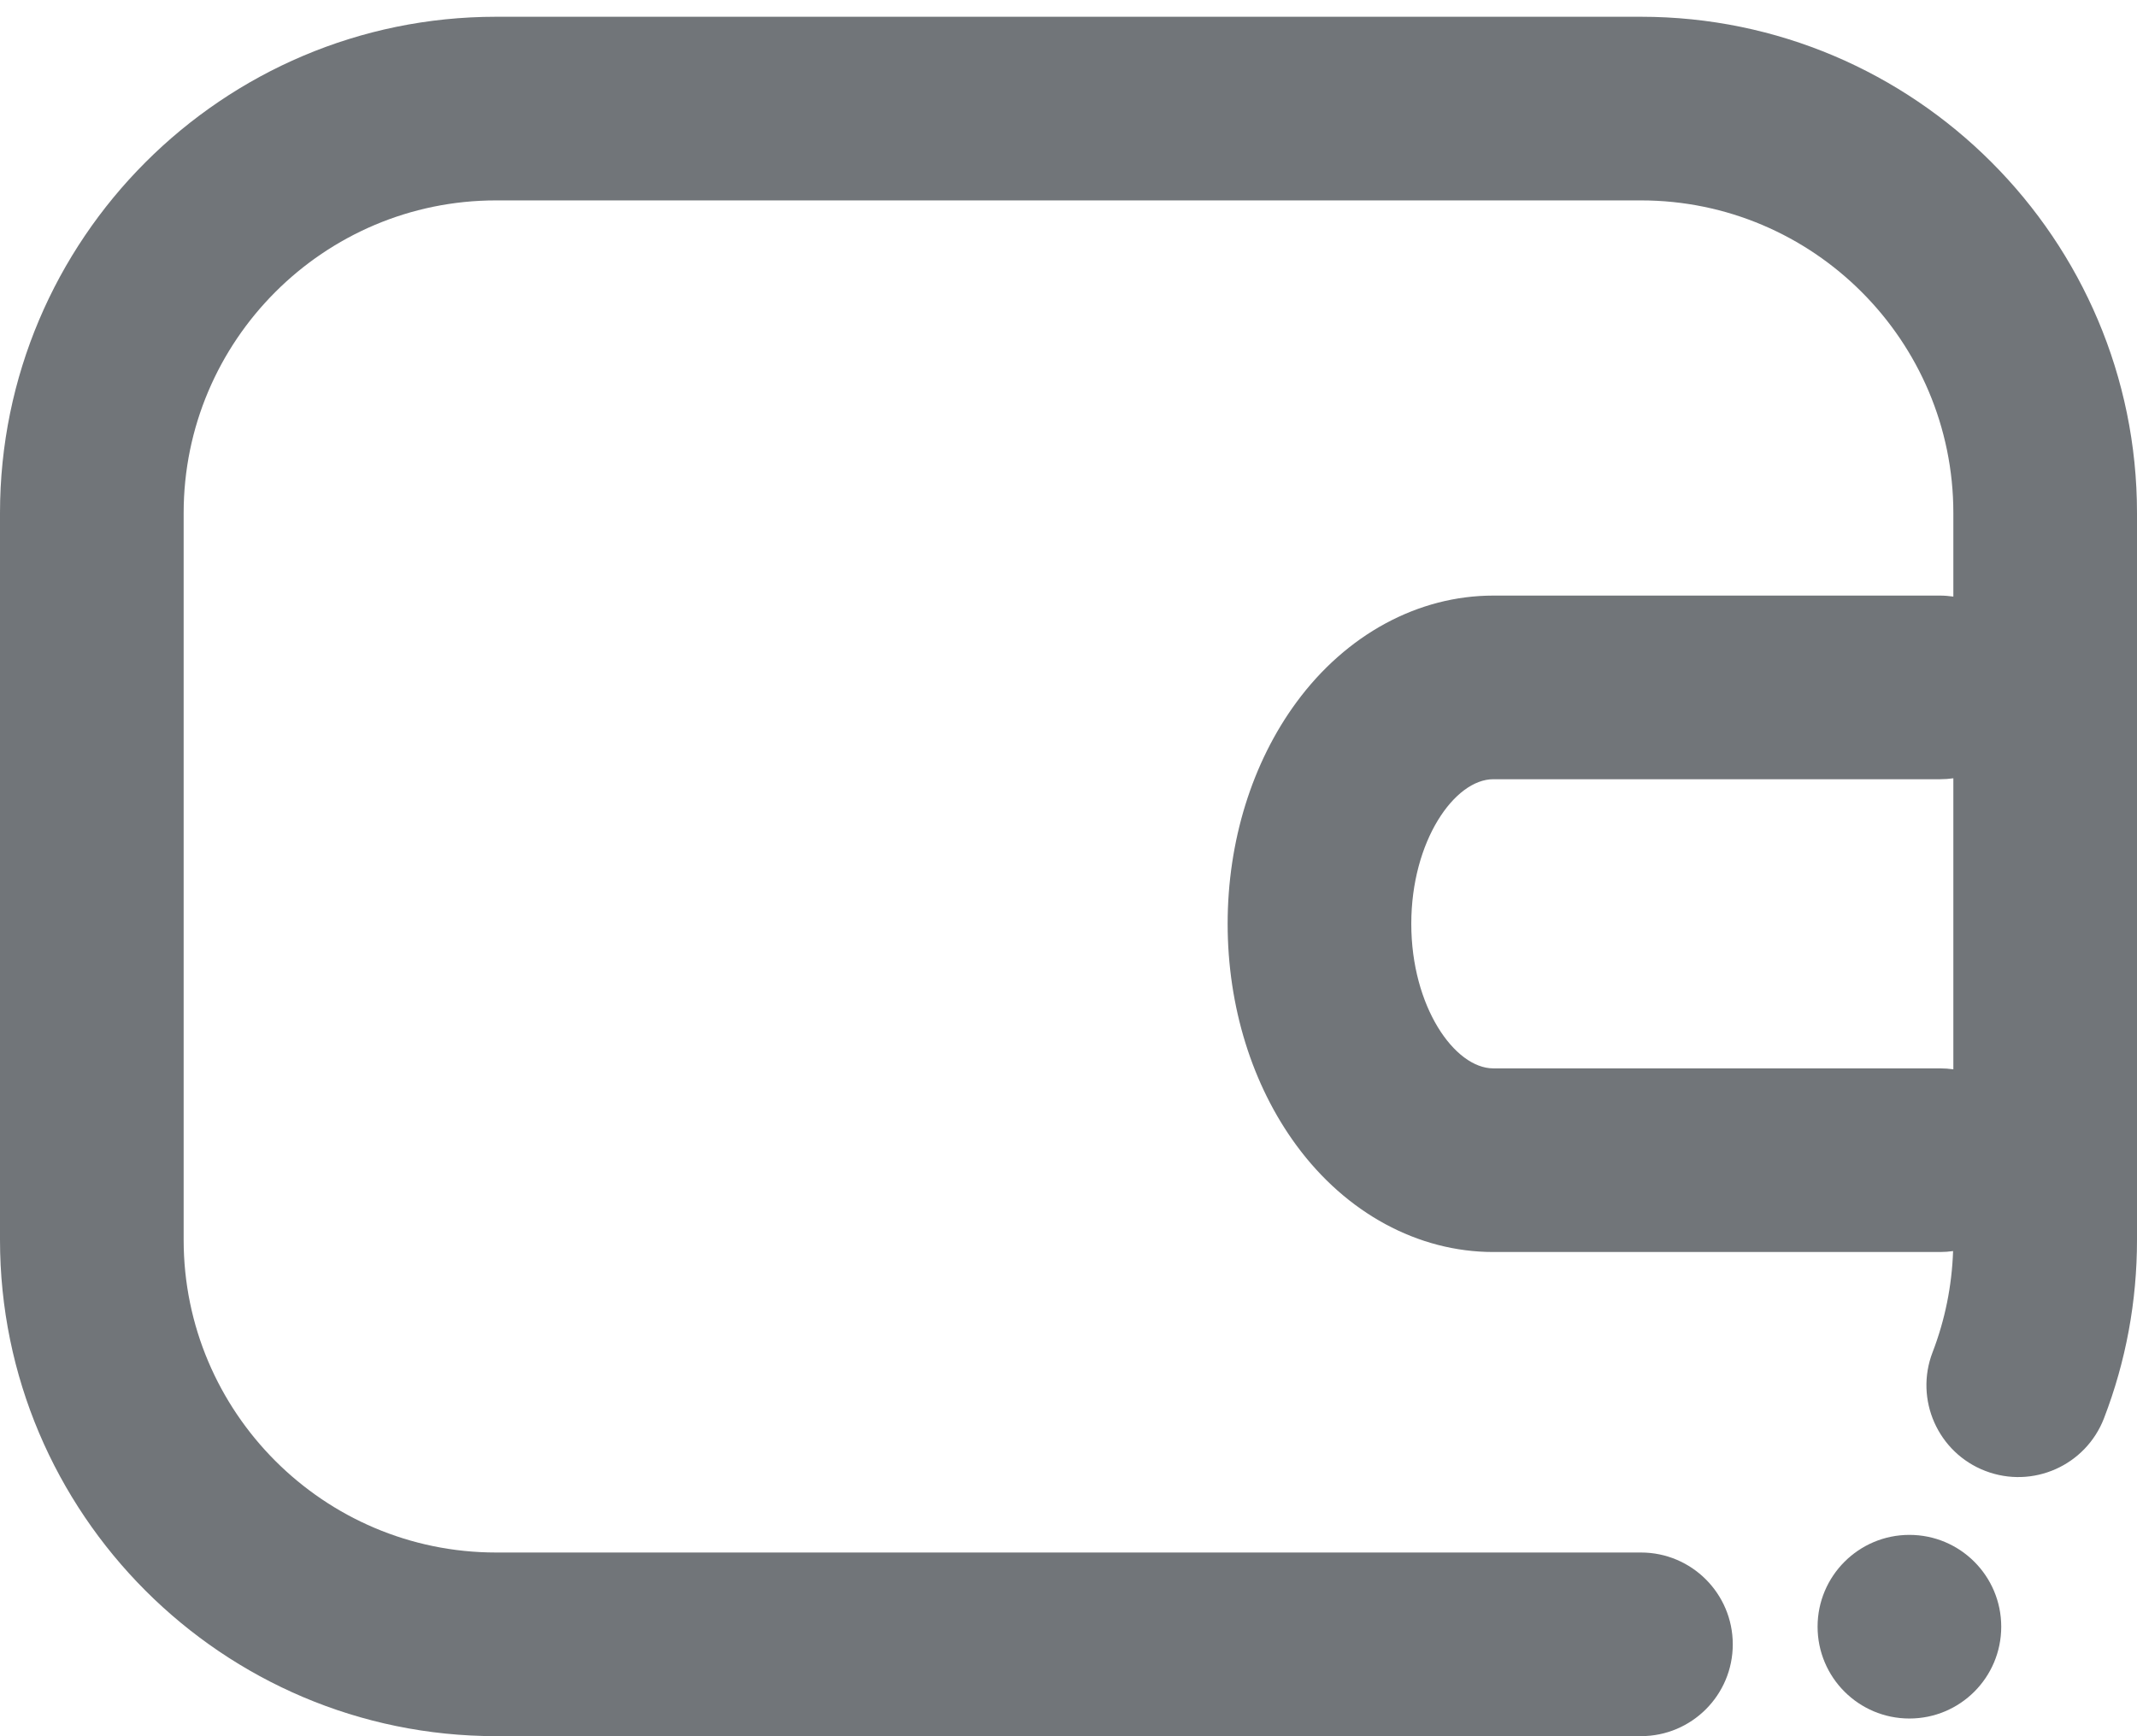 <svg width="32" height="26" viewBox="0 0 32 26" fill="none" xmlns="http://www.w3.org/2000/svg">
<path d="M24.572 0.251H7.428C3.332 0.251 0 3.585 0 7.683V18.567C0 22.665 3.332 25.999 7.428 25.999H24.572C25.331 25.999 25.947 25.384 25.947 24.624C25.947 23.865 25.331 23.249 24.572 23.249H7.428C4.849 23.249 2.75 21.149 2.75 18.567V7.683C2.75 5.101 4.849 3.001 7.428 3.001H24.572C27.151 3.001 29.25 5.101 29.25 7.683V8.934C29.185 8.925 29.119 8.919 29.051 8.919H22.361C21.234 8.919 20.159 9.502 19.413 10.517C18.749 11.42 18.383 12.598 18.383 13.834C18.383 15.07 18.749 16.249 19.413 17.152C20.159 18.167 21.234 18.749 22.361 18.749H29.051C29.118 18.749 29.183 18.744 29.246 18.735C29.228 19.257 29.125 19.766 28.939 20.25C28.666 20.959 29.02 21.755 29.728 22.027C30.437 22.3 31.233 21.947 31.506 21.238C31.834 20.386 32 19.487 32 18.567V7.683C32 3.585 28.668 0.251 24.572 0.251V0.251ZM22.361 15.999C21.782 15.999 21.133 15.073 21.133 13.834C21.133 12.595 21.781 11.669 22.361 11.669H29.051C29.119 11.669 29.185 11.664 29.25 11.655V16.013C29.185 16.004 29.119 15.999 29.051 15.999H22.361Z" fill="#717579"/>
<path d="M28.592 25.735C29.352 25.735 29.967 25.12 29.967 24.36C29.967 23.601 29.352 22.985 28.592 22.985C27.833 22.985 27.217 23.601 27.217 24.36C27.217 25.12 27.833 25.735 28.592 25.735Z" fill="#717579"/>
</svg>
